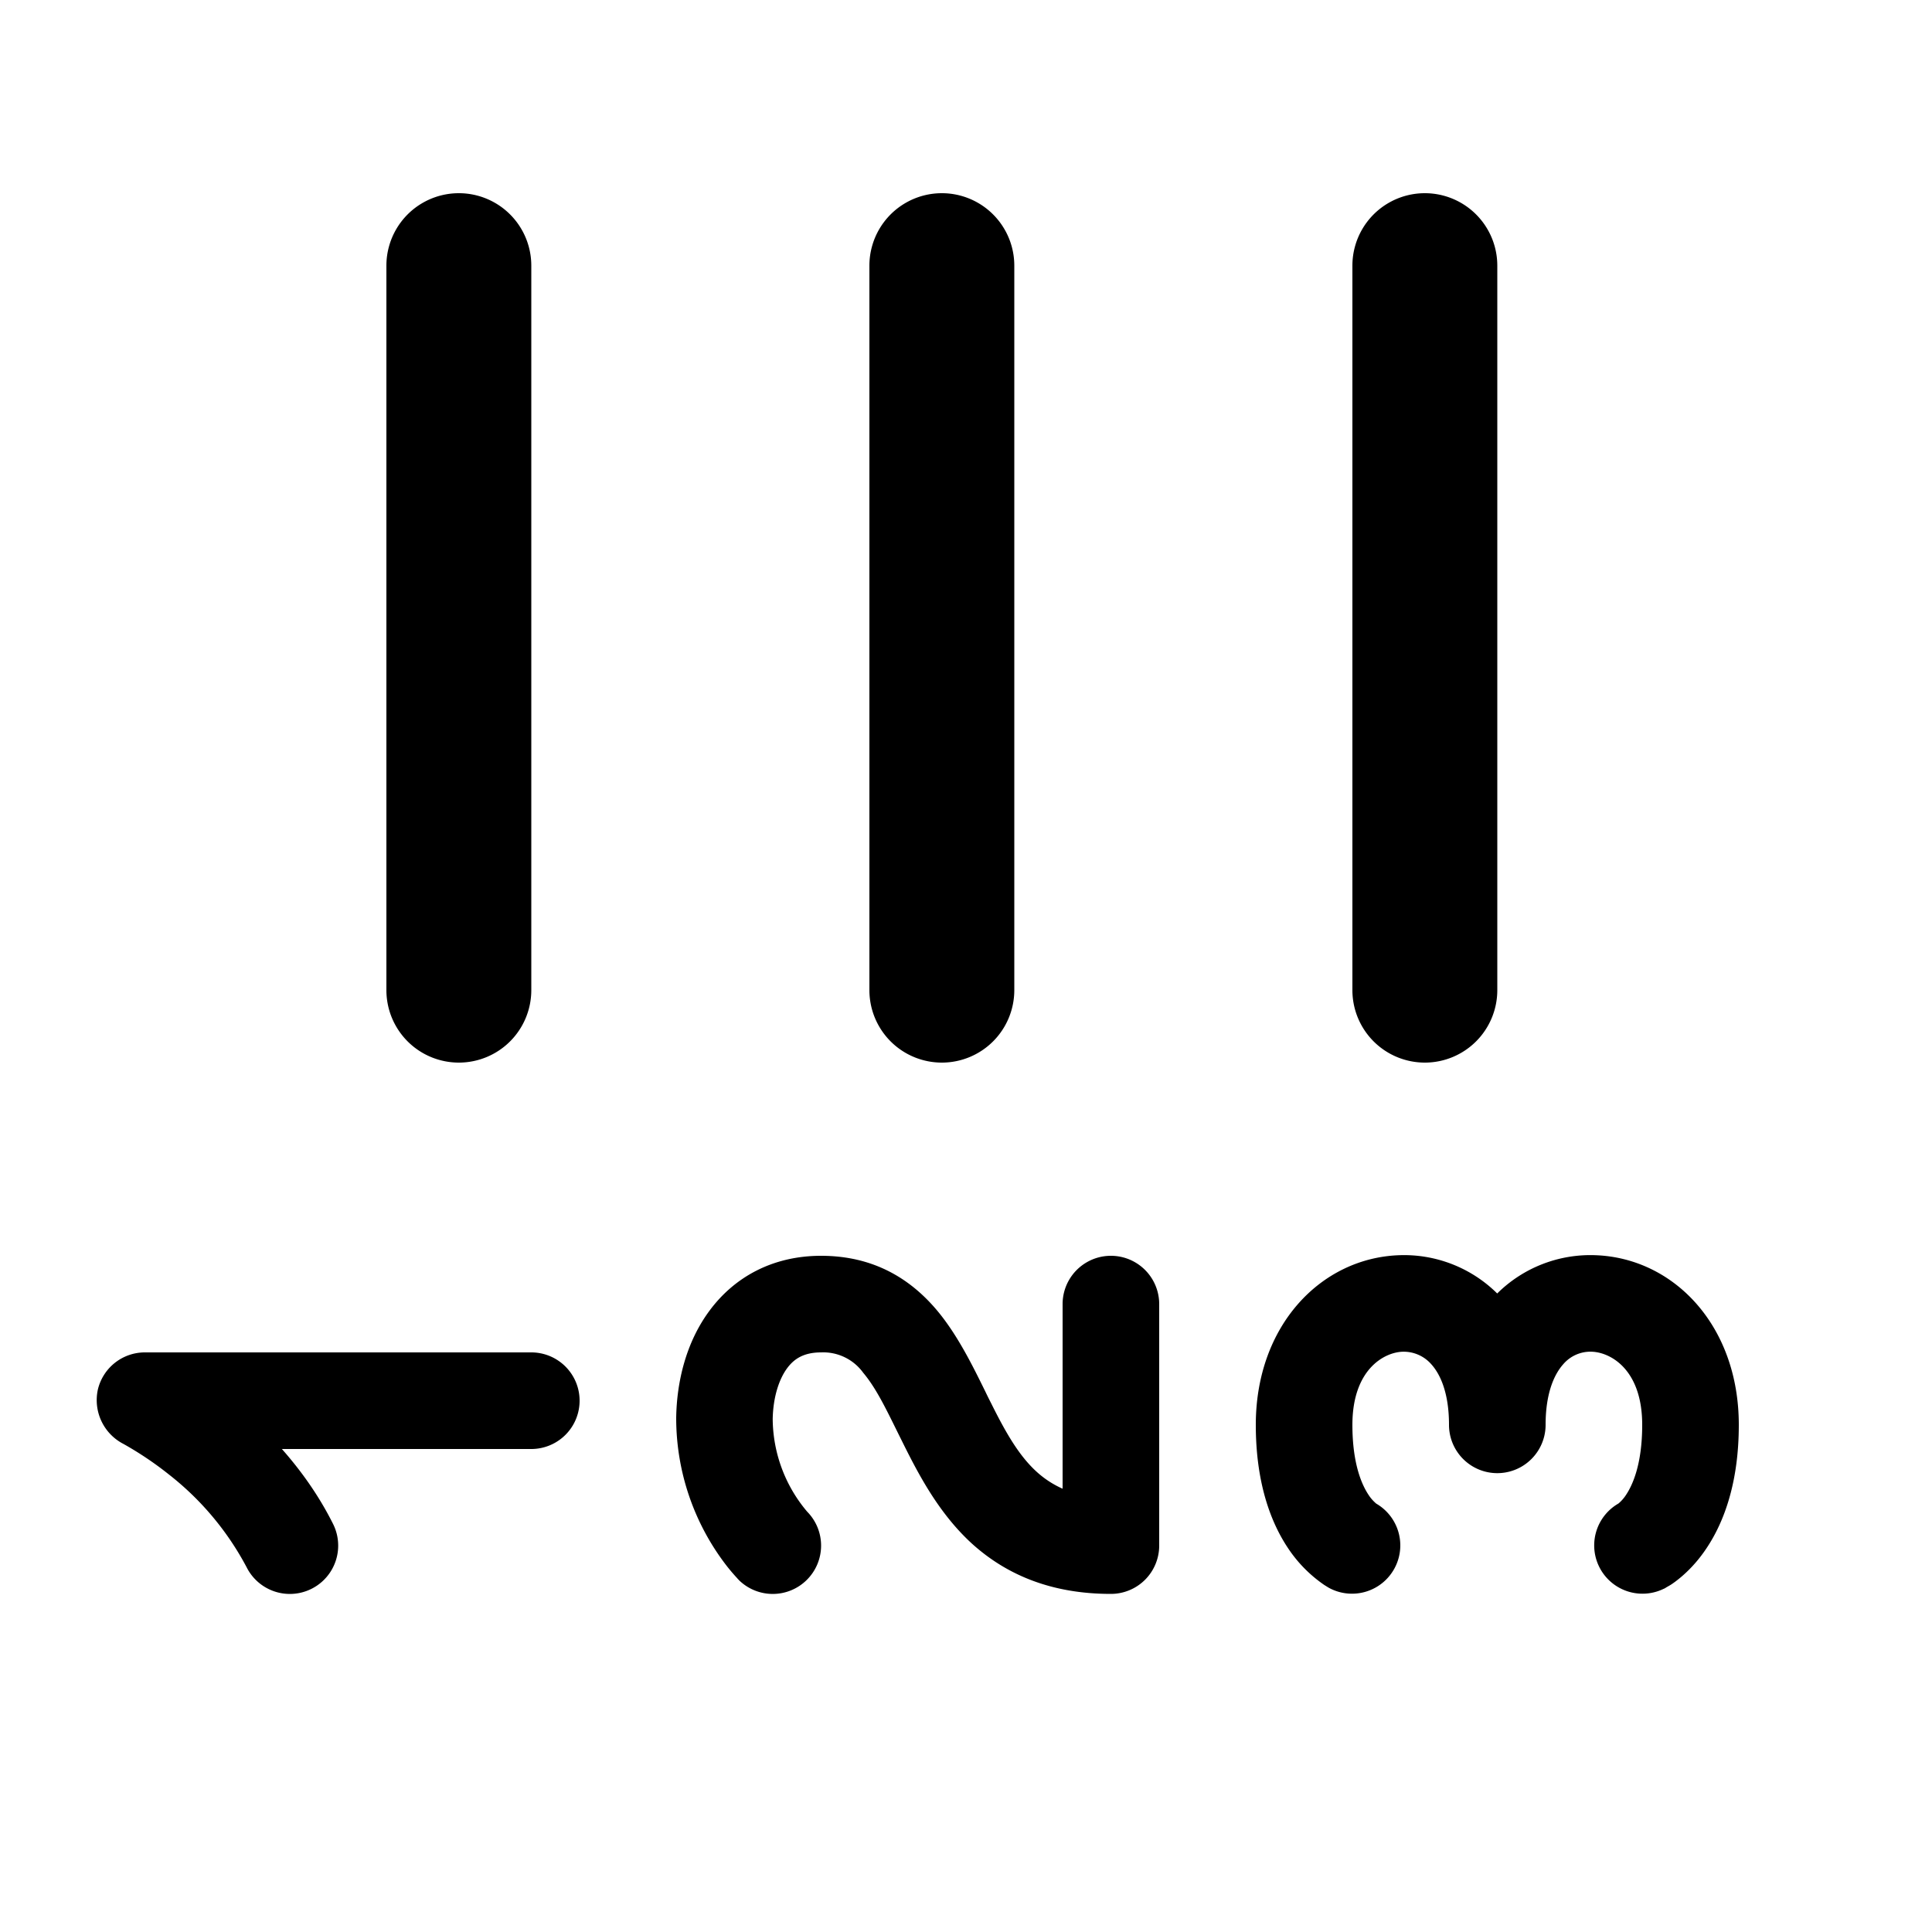 <svg xmlns="http://www.w3.org/2000/svg" width="1em" height="1em" viewBox="0 0 20 20"><path fill="currentColor" d="M4.75 11a.75.75 0 0 1-.75-.75v-7.5a.75.75 0 0 1 1.5 0v7.5a.75.75 0 0 1-.75.75m5 0a.75.75 0 0 1-.75-.75v-7.5a.75.75 0 0 1 1.5 0v7.5a.75.75 0 0 1-.75.75m5 0a.75.75 0 0 1-.75-.75v-7.5a.75.75 0 0 1 1.5 0v7.5a.75.75 0 0 1-.75.75M1.013 14.385A.5.5 0 0 1 1.5 14h4a.5.5 0 1 1 0 1H2.918c.193.218.38.476.53.776a.5.5 0 1 1-.895.448a3 3 0 0 0-.803-.959a3.5 3.5 0 0 0-.471-.317a.51.51 0 0 1-.266-.563m7.34 1.969a.5.5 0 0 1-.707 0v-.002l-.002-.001l-.004-.003l-.008-.01a2 2 0 0 1-.103-.12A2.5 2.5 0 0 1 7 14.683v-.009c.006-.374.103-.78.345-1.106C7.6 13.223 7.995 13 8.5 13c.548 0 .93.242 1.204.57c.21.252.367.573.496.835q.03.063.06.121c.155.312.292.548.475.713a1 1 0 0 0 .265.172V13.5a.5.5 0 1 1 1 0V16a.5.5 0 0 1-.5.5c-.62 0-1.084-.2-1.438-.52c-.333-.304-.54-.693-.697-1.006l-.072-.145c-.133-.27-.23-.467-.357-.618A.51.51 0 0 0 8.5 14c-.18 0-.28.067-.351.163c-.084.113-.145.297-.15.524a1.5 1.5 0 0 0 .352.956l.006.007a.5.5 0 0 1-.004.704M15 14.75a.5.5 0 1 0 1 0c0-.343.097-.532.183-.628a.37.37 0 0 1 .298-.129c.194.008.519.186.519.757c0 .412-.102.626-.166.723a.4.4 0 0 1-.076.088l-.005.004a.5.5 0 0 0 .47.882h.002l.001-.001l.004-.002l.006-.003l.016-.01l.04-.023q.046-.029.106-.079c.08-.067.177-.165.268-.302c.186-.278.334-.69.334-1.277c0-1.03-.675-1.726-1.481-1.756a1.37 1.37 0 0 0-1.02.396a1.37 1.37 0 0 0-1.018-.396c-.806.03-1.481.727-1.481 1.756c0 .587.148.999.334 1.277a1.4 1.4 0 0 0 .374.38l.04.025l.016.009l.006.003l.003.002h.002l.001.001a.5.5 0 0 0 .47-.882l-.004-.004a.4.4 0 0 1-.076-.088c-.064-.097-.166-.31-.166-.723c0-.57.325-.75.519-.757a.38.38 0 0 1 .298.13c.086.095.183.284.183.627m-.753.815l.003.002h-.001l-.008-.005l-.008-.004l-.004-.003l-.003-.001l-.002-.001z"/></svg>
